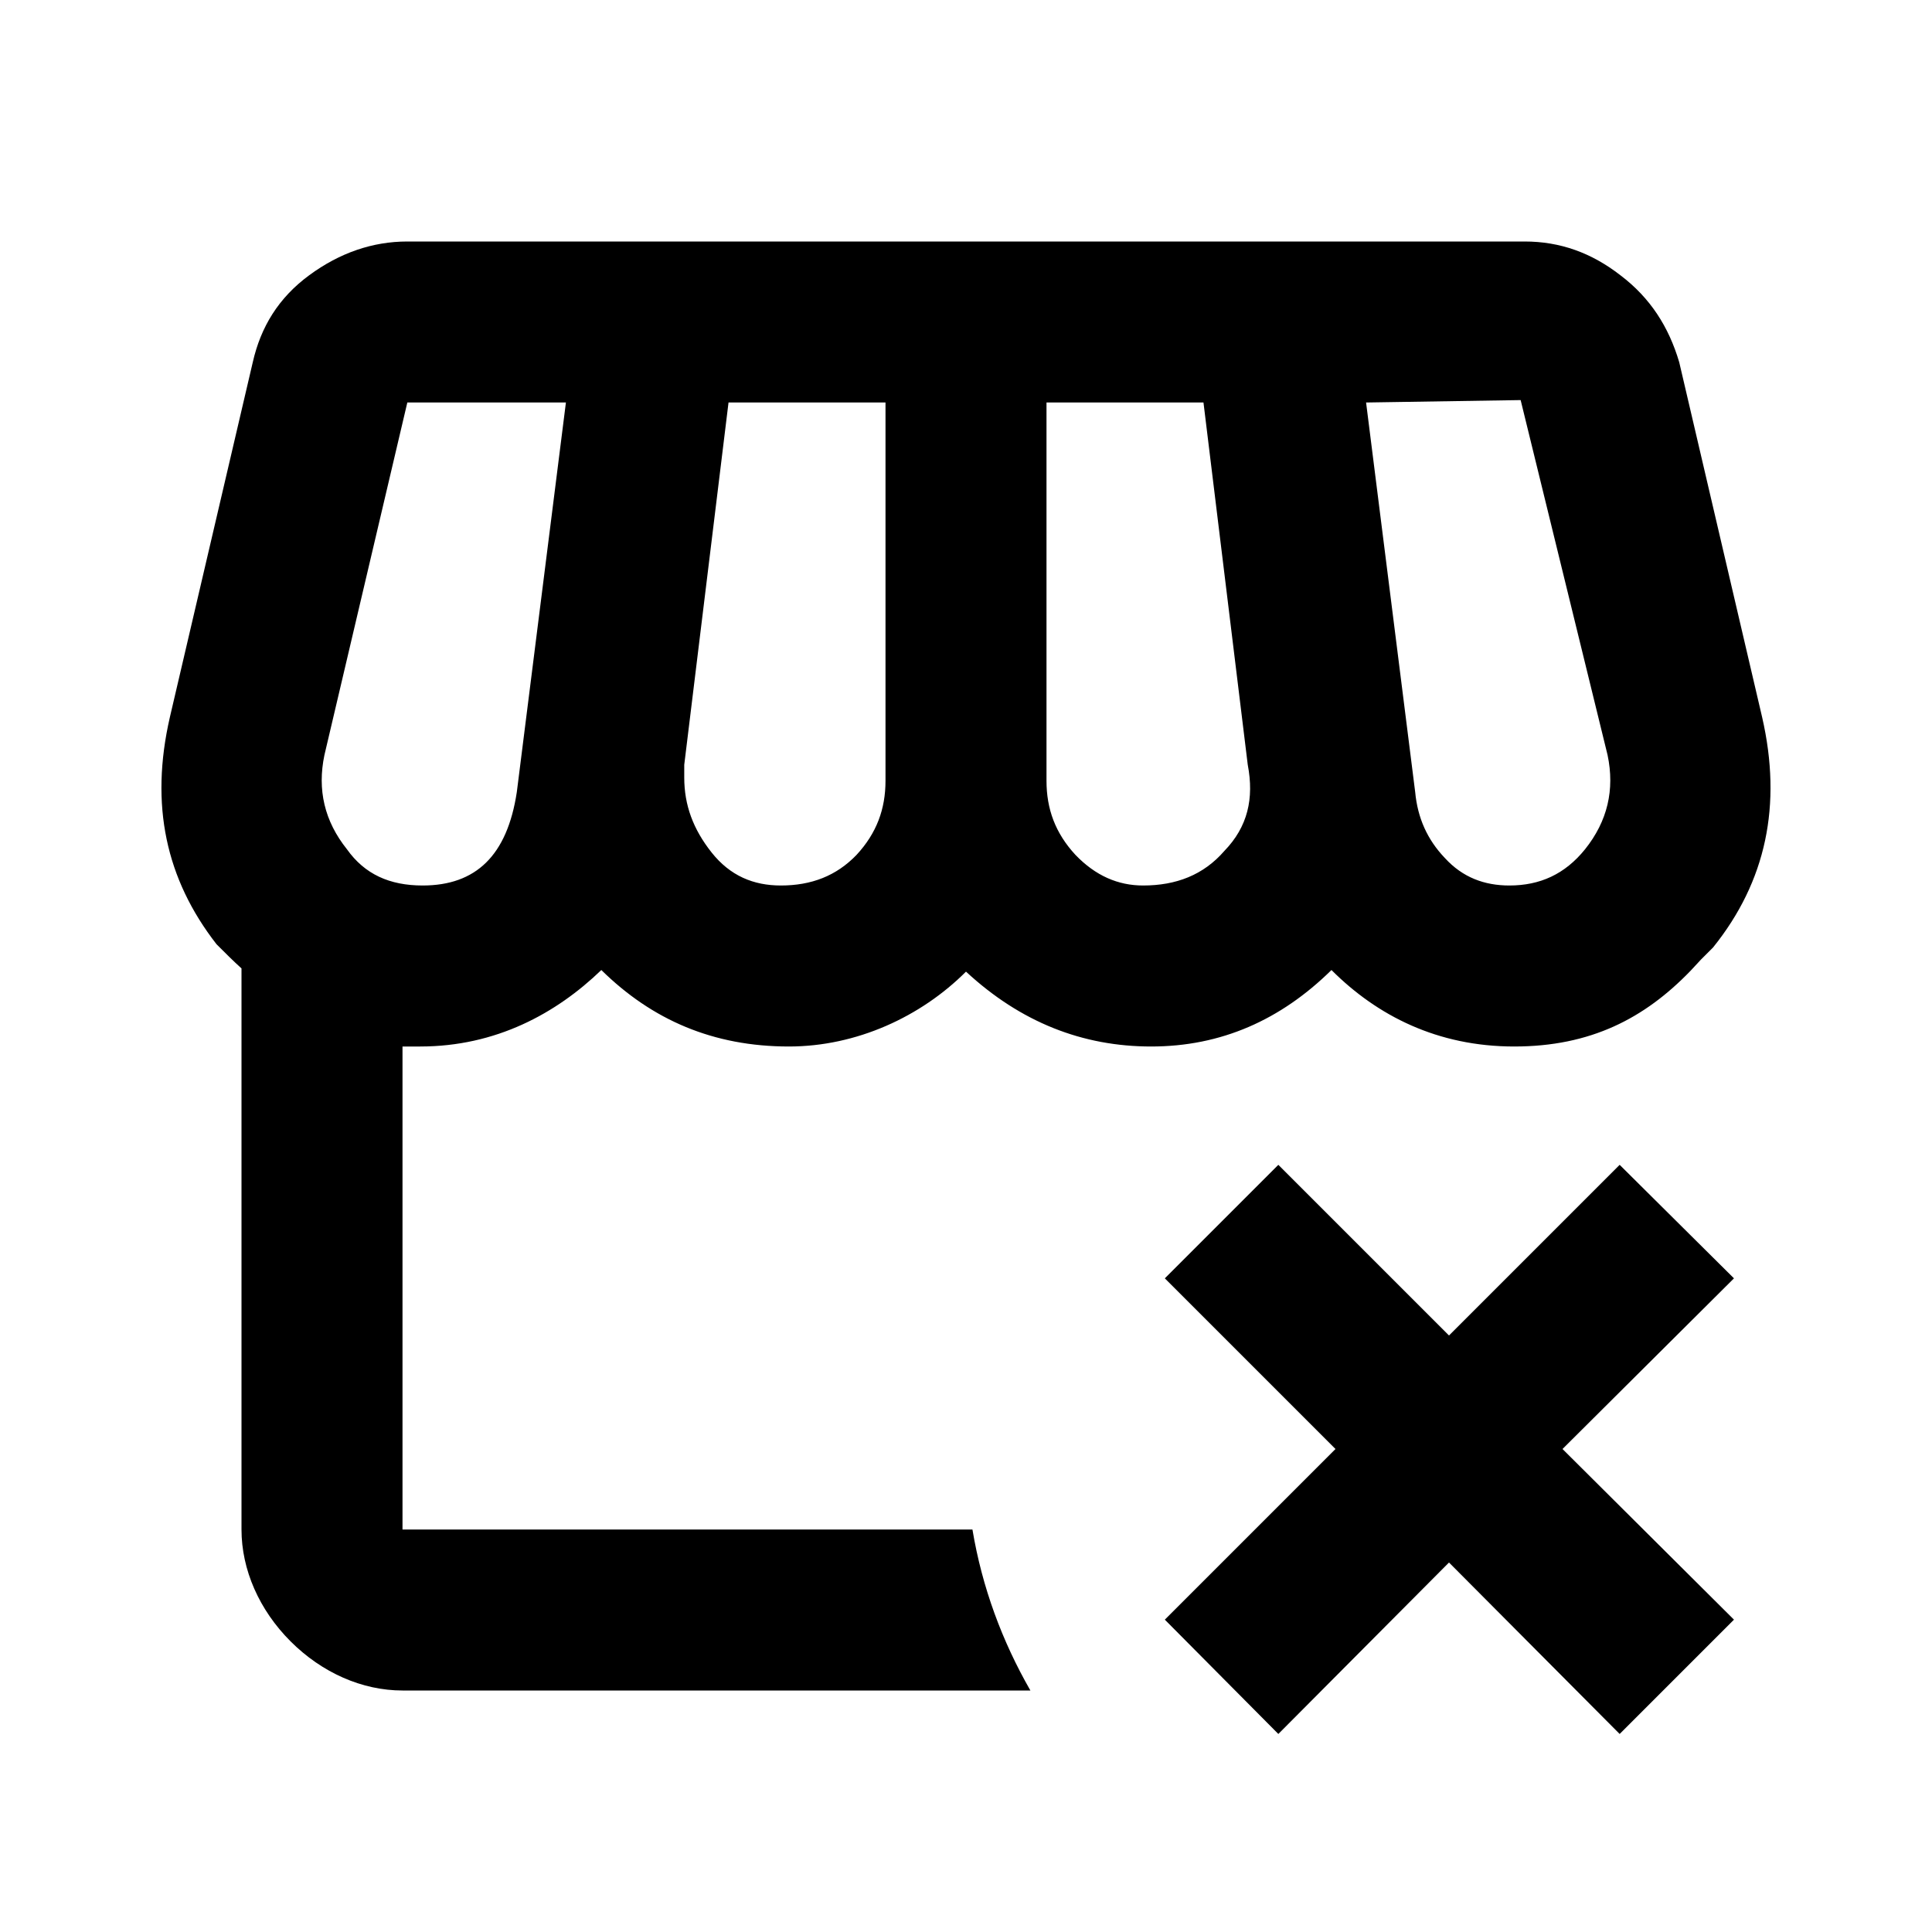 <svg xmlns="http://www.w3.org/2000/svg" width="24" height="24" viewBox="0 0 24 24"><path d="M3.84 3.42C4.22 3.14 4.63 3 5.06 3H18.94C19.38 3 19.77 3.14 20.13 3.42C20.5 3.7 20.73 4.06 20.86 4.5L21.89 8.91C22.14 10 21.94 10.95 21.28 11.77C21.23 11.82 21.18 11.87 21.13 11.92L21 12.06C20.43 12.65 19.76 13 18.81 13S17.11 12.62 16.54 12.05C15.91 12.67 15.17 13 14.3 13C13.45 13 12.68 12.7 12 12.07C11.44 12.63 10.64 13 9.8 13C8.86 13 8.1 12.67 7.47 12.05C6.91 12.59 6.16 13 5.22 13C5.15 13 5.07 13 5 13V19H12.08C12.2 19.72 12.45 20.39 12.8 21H5C4.5 21 4 20.78 3.61 20.39S3 19.5 3 19V12.03C2.9 11.94 2.8 11.84 2.69 11.73C2.06 10.92 1.86 10 2.11 8.91L3.14 4.5C3.24 4.06 3.46 3.7 3.84 3.42M19.97 9.38L18.89 4.97L16.97 5L17.58 9.84C17.61 10.16 17.73 10.43 17.95 10.66C18.17 10.9 18.44 11 18.75 11C19.13 11 19.44 10.86 19.69 10.55C19.97 10.2 20.06 9.81 19.97 9.38M7.03 5H5.06L4.03 9.38C3.94 9.81 4.03 10.2 4.31 10.55C4.53 10.86 4.84 11 5.25 11C5.91 11 6.3 10.63 6.42 9.84L7.03 5M11 5H9.05L8.5 9.5V9.66C8.5 10 8.61 10.3 8.84 10.59S9.36 11 9.7 11C10.08 11 10.39 10.88 10.64 10.62C10.89 10.35 11 10.05 11 9.7V5M14.95 5H13V9.7C13 10.05 13.11 10.35 13.36 10.62C13.61 10.88 13.89 11 14.2 11C14.61 11 14.95 10.87 15.21 10.57C15.5 10.27 15.58 9.92 15.5 9.5L14.95 5M21.54 15.88L20.12 14.47L18 16.59L15.88 14.47L14.47 15.88L16.59 18L14.47 20.12L15.88 21.54L18 19.41L20.12 21.54L21.54 20.12L19.41 18L21.54 15.88Z" /></svg>